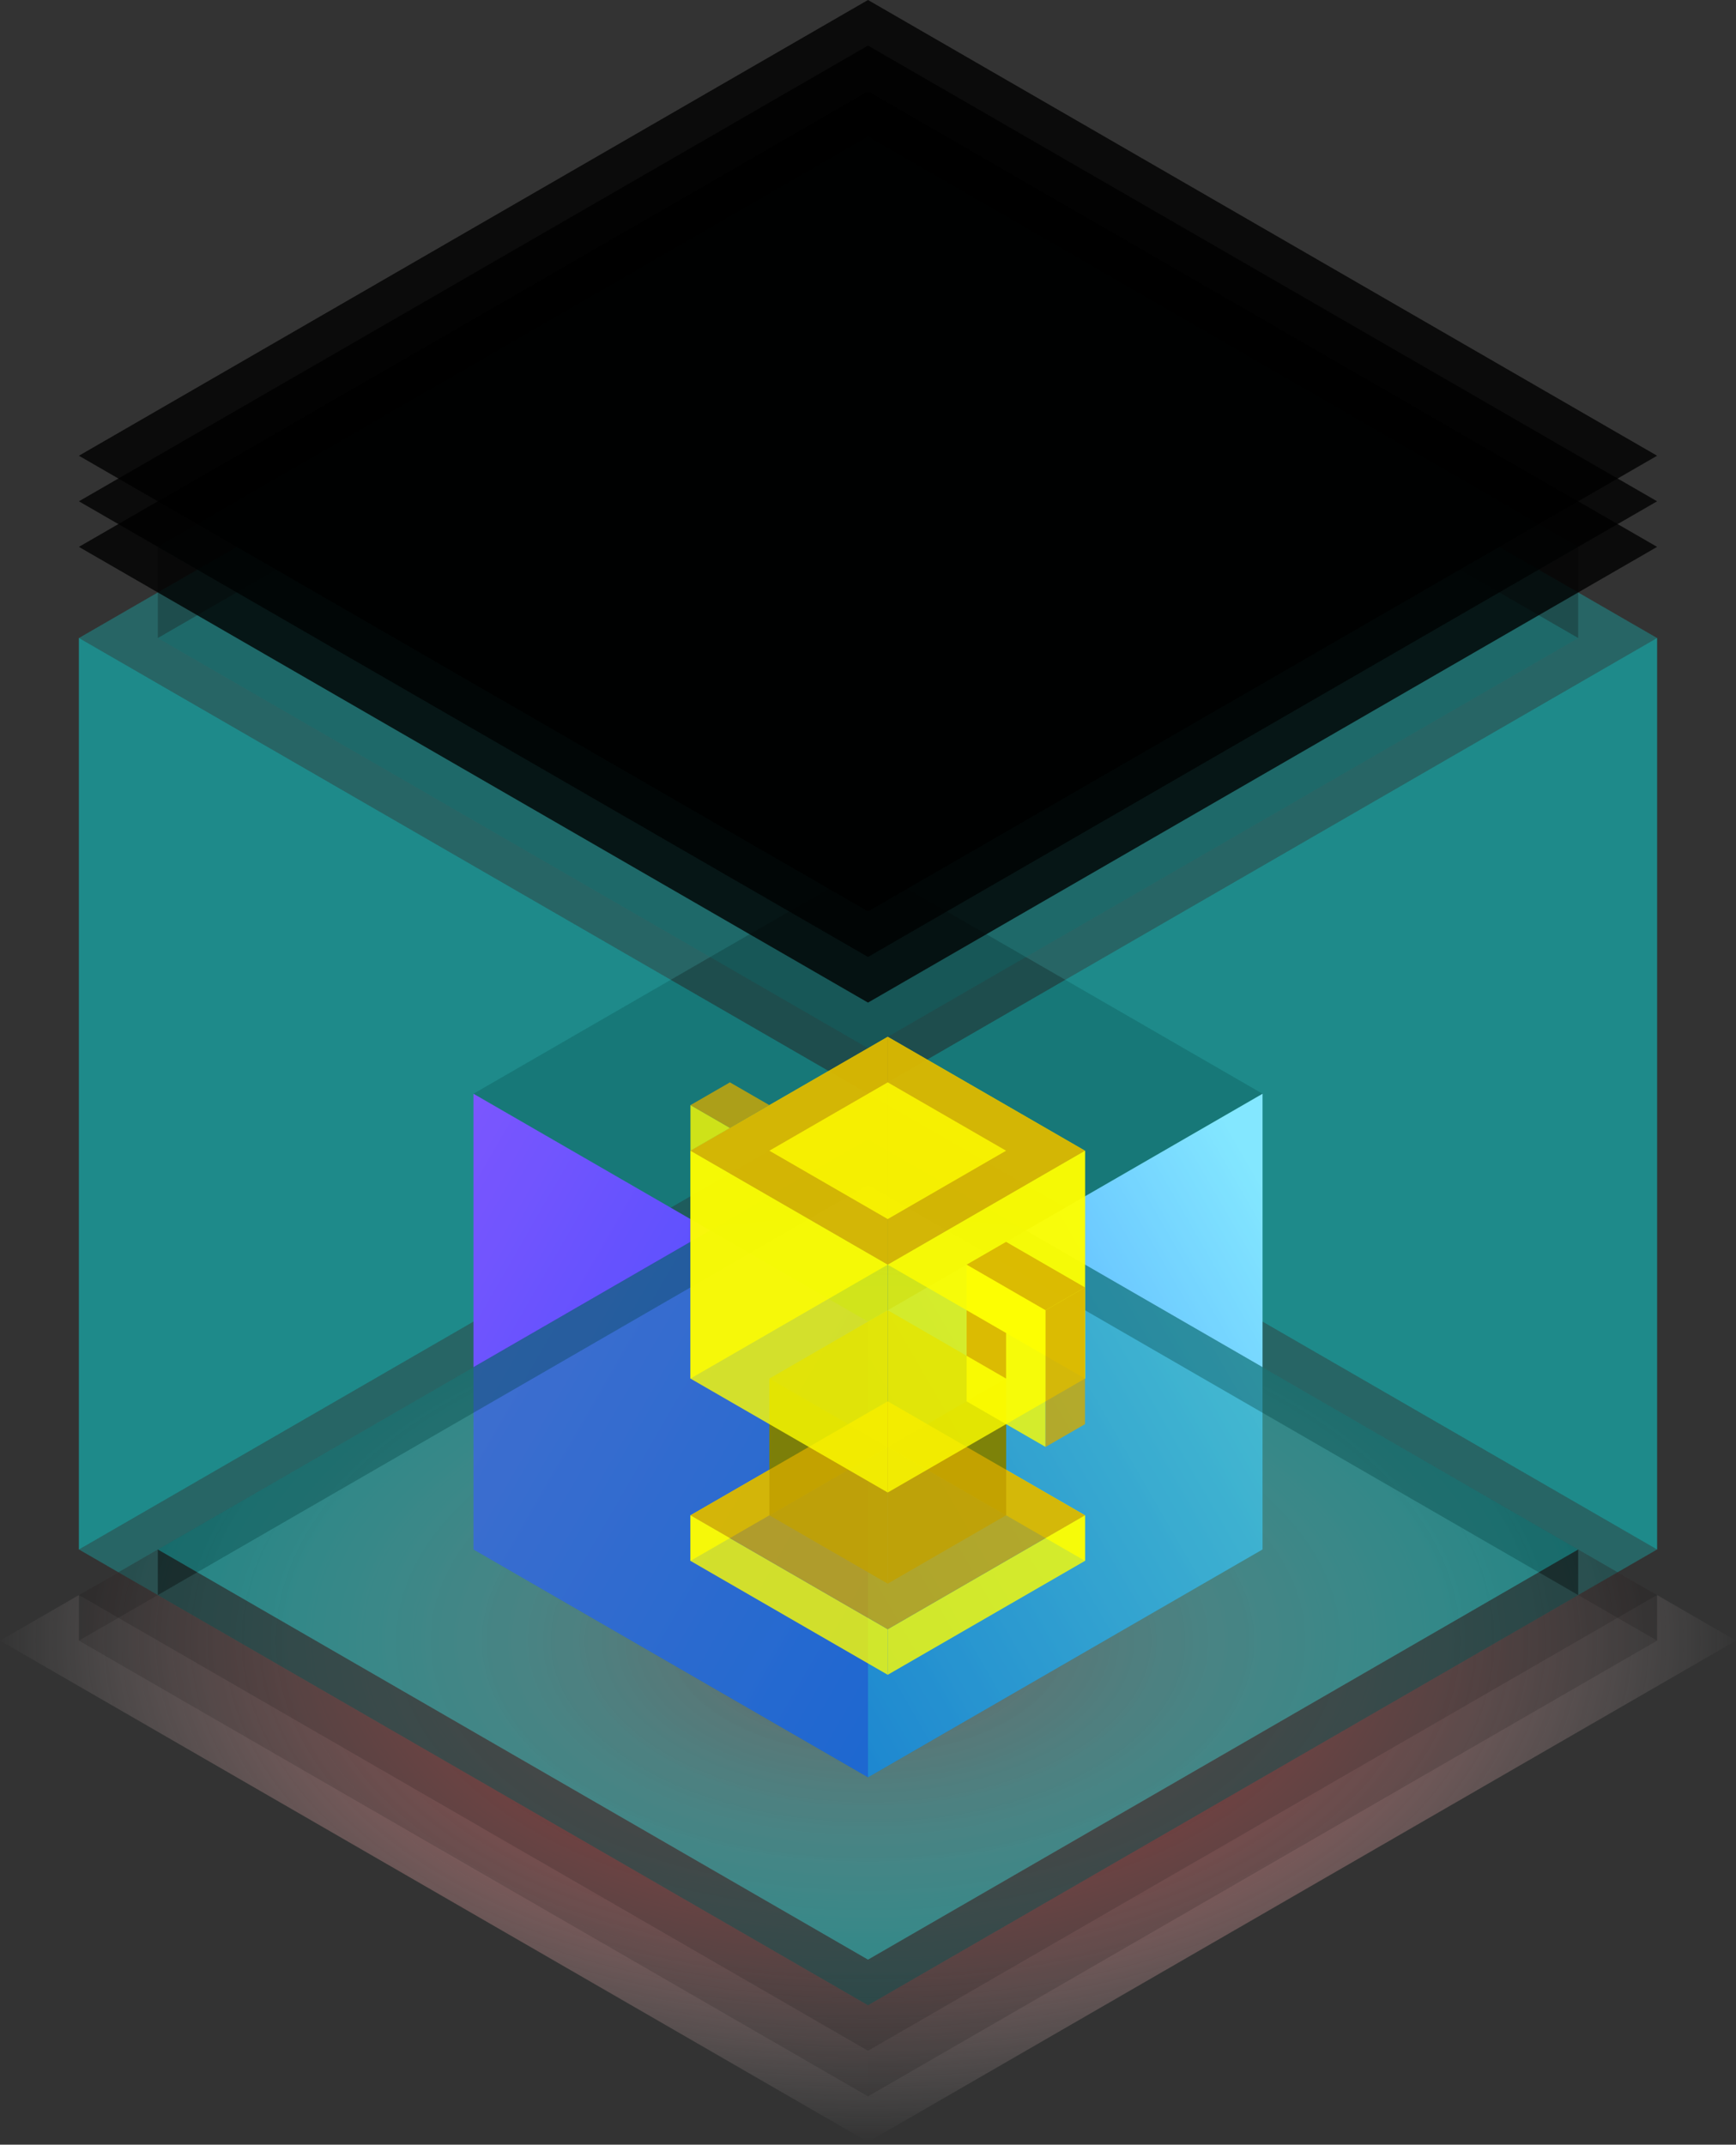 <svg width="400" height="494" viewBox="0 0 400 494" fill="none" xmlns="http://www.w3.org/2000/svg">
<rect x="0" y="0" width="400" height="494" fill="#333333" stroke="none"/>
<path d="M381.818 367.405L400 377.902L200 493.372L0 377.902L200 262.432L381.818 367.405Z" fill="url(#paint0_radial_128_1342)"/>
<path d="M18.182 146.962L200 41.989V251.935L18.182 356.907V146.962Z" fill="#00FFFF" fill-opacity="0.246"/>
<path d="M200 41.989L381.818 146.962V356.907L200 251.935V41.989Z" fill="#00FFFF" fill-opacity="0.246"/>
<path d="M109.091 356.907L200 409.393L290.909 356.907L200 304.421L109.091 356.907Z" fill="black" fill-opacity="0.128"/>
<path d="M109.091 251.935L200 304.421L290.909 251.935L200 199.448L109.091 251.935Z" fill="black" fill-opacity="0.128"/>
<path d="M109.091 251.934L200 304.421V409.394L109.091 356.907V251.934Z" fill="url(#paint1_linear_128_1342)"/>
<path d="M199.999 304.421L290.908 251.934V356.907L199.999 409.394V304.421Z" fill="url(#paint2_linear_128_1342)"/>
<path d="M109.091 251.935L200 304.421L290.909 251.935L200 199.448L109.091 251.935Z" fill="black" fill-opacity="0.128"/>
<path d="M18.182 146.962L200 251.934V461.88L18.182 356.907V146.962Z" fill="#00FFFF" fill-opacity="0.246"/>
<path d="M200 251.934L381.818 146.962V356.907L200 461.88V251.934Z" fill="#00FFFF" fill-opacity="0.246"/>
<path d="M36.364 356.908V367.405L200.001 461.881V451.383L36.364 356.908Z" fill="black" fill-opacity="0.246"/>
<path d="M200 451.383L363.636 356.908V367.405L200 461.881V451.383Z" fill="black" fill-opacity="0.246"/>
<path d="M36.364 356.908L200.001 262.432V272.929L36.364 367.405V356.908Z" fill="black" fill-opacity="0.246"/>
<path d="M200 262.432L363.636 356.908V367.405L200 272.929V262.432Z" fill="black" fill-opacity="0.246"/>
<path d="M18.182 367.405L200 262.432L381.818 367.405L200 472.378L18.182 367.405Z" fill="black" fill-opacity="0.246"/>
<path d="M18.182 367.405V377.902L200 482.875V472.378L18.182 367.405Z" fill="black" fill-opacity="0.128"/>
<path d="M200 472.378L381.818 367.405V377.902L200 482.875V472.378Z" fill="black" fill-opacity="0.135"/>
<path d="M18.182 367.405V377.902L200 272.929V262.432L18.182 367.405Z" fill="black" fill-opacity="0.128"/>
<path d="M200 262.432L381.818 367.405V377.902L200 272.929V262.432Z" fill="black" fill-opacity="0.128"/>
<path d="M36.364 356.908L200.001 451.383L363.637 356.908L200.001 262.432L36.364 356.908Z" fill="#00FFFF" fill-opacity="0.246"/>
<path d="M36.364 146.962L200.001 52.487L363.637 146.962L200.001 241.438L36.364 146.962Z" fill="#00FFFF" fill-opacity="0.128"/>
<path d="M36.364 125.968L200.001 31.492L363.637 125.968L200.001 220.443L36.364 125.968Z" fill="#00FFFF" fill-opacity="0.128"/>
<path d="M36.364 125.968V146.962L200.001 241.438V220.443L36.364 125.968Z" fill="black" fill-opacity="0.128"/>
<path d="M200 220.443L363.636 125.968V146.962L200 241.438V220.443Z" fill="black" fill-opacity="0.128"/>
<path d="M363.636 125.968L200 31.492V52.486L363.636 146.962V125.968Z" fill="black" fill-opacity="0.128"/>
<path d="M200.001 31.492L36.364 125.968V146.962L200.001 52.486V31.492Z" fill="black" fill-opacity="0.128"/>
<path d="M200 20.994L381.819 125.967L200 230.94L18.182 125.967L200 20.994Z" fill="black" fill-opacity="0.789"/>
<path d="M200 10.497L381.819 115.47L200 220.443L18.182 115.47L200 10.497Z" fill="black" fill-opacity="0.789"/>
<path d="M200 0L381.819 104.973L200 209.946L18.182 104.973L200 0Z" fill="black" fill-opacity="0.789"/>
<path d="M159.091 359.532L204.545 333.289V322.791L159.091 349.035V359.532Z" fill="#FFFF00" fill-opacity="0.789"/>
<path d="M204.544 322.791L249.999 349.035V359.532L204.544 333.289V322.791Z" fill="#FFFF00" fill-opacity="0.789"/>
<path d="M159.091 349.035V359.532L204.545 385.775V375.278L159.091 349.035Z" fill="#FFFF00" fill-opacity="0.789"/>
<path d="M204.544 375.278L249.999 349.035V359.532L204.544 385.775V375.278Z" fill="#FFFF00" fill-opacity="0.789"/>
<path d="M177.272 317.543L204.545 301.797V333.288L177.272 349.034V317.543Z" fill="#808000" fill-opacity="0.789"/>
<path d="M204.544 301.797L231.817 317.543V349.034L204.544 333.288V301.797Z" fill="#808000" fill-opacity="0.789"/>
<path d="M204.545 333.289V364.78L177.272 349.035V317.543L204.545 333.289Z" fill="#808000" fill-opacity="0.789"/>
<path d="M204.544 333.289L231.817 317.543V349.035L204.544 364.78V333.289Z" fill="#808000" fill-opacity="0.789"/>
<path d="M159.091 349.034L204.545 375.278L250 349.034L204.545 322.791L159.091 349.034Z" fill="#D4AA00" fill-opacity="0.789"/>
<path d="M159.091 265.056L204.545 238.813V291.3L159.091 317.543V265.056Z" fill="#FFFF00" fill-opacity="0.789"/>
<path d="M204.544 238.813L249.999 265.056V317.543L204.544 291.3V238.813Z" fill="#FFFF00" fill-opacity="0.789"/>
<path d="M159.091 265.056L204.545 291.299V343.786L159.091 317.543V265.056Z" fill="#FFFF00" fill-opacity="0.789"/>
<path d="M204.544 291.299L249.999 265.056V317.543L204.544 343.786V291.299Z" fill="#FFFF00" fill-opacity="0.789"/>
<path d="M159.091 265.056L204.545 238.813L250 265.056L204.545 291.3L159.091 265.056Z" fill="#D4AA00" fill-opacity="0.789"/>
<path d="M177.272 265.056L204.545 249.311L231.818 265.056L204.545 280.802L177.272 265.056Z" fill="#FFFF00" fill-opacity="0.789"/>
<path d="M222.727 291.3L240.908 301.797V333.289L222.727 322.792V291.3Z" fill="#FFFF00" fill-opacity="0.789"/>
<path d="M222.727 291.299L231.817 286.051L249.999 296.548L240.908 301.797L222.727 291.299Z" fill="#D4AA00" fill-opacity="0.789"/>
<path d="M240.909 301.797V333.289L249.999 328.04V296.548L240.909 301.797Z" fill="#D4AA00" fill-opacity="0.789"/>
<path d="M222.727 301.797V312.294L231.817 317.543V307.045L222.727 301.797Z" fill="#D4AA00" fill-opacity="0.789"/>
<path d="M177.273 254.559L168.182 259.808L159.091 254.559L168.182 249.311L177.273 254.559Z" fill="#D4AA00" fill-opacity="0.789"/>
<path d="M159.091 254.559V265.056L168.182 259.807L159.091 254.559Z" fill="#FFFF00" fill-opacity="0.789"/>
<defs>
<radialGradient id="paint0_radial_128_1342" cx="0" cy="0" r="1" gradientUnits="userSpaceOnUse" gradientTransform="translate(200 377.902) scale(200 115.47)">
<stop stop-color="#F20000"/>
<stop offset="1" stop-color="#F2F2F2" stop-opacity="0"/>
</radialGradient>
<linearGradient id="paint1_linear_128_1342" x1="318.182" y1="425.139" x2="63.636" y2="278.178" gradientUnits="userSpaceOnUse">
<stop stop-color="#0000FF"/>
<stop offset="1" stop-color="#B324FE"/>
</linearGradient>
<linearGradient id="paint2_linear_128_1342" x1="309.089" y1="304.421" x2="99.999" y2="425.139" gradientUnits="userSpaceOnUse">
<stop stop-color="#ADDFFF"/>
<stop offset="1" stop-color="#0000FF"/>
</linearGradient>
</defs>
</svg>

